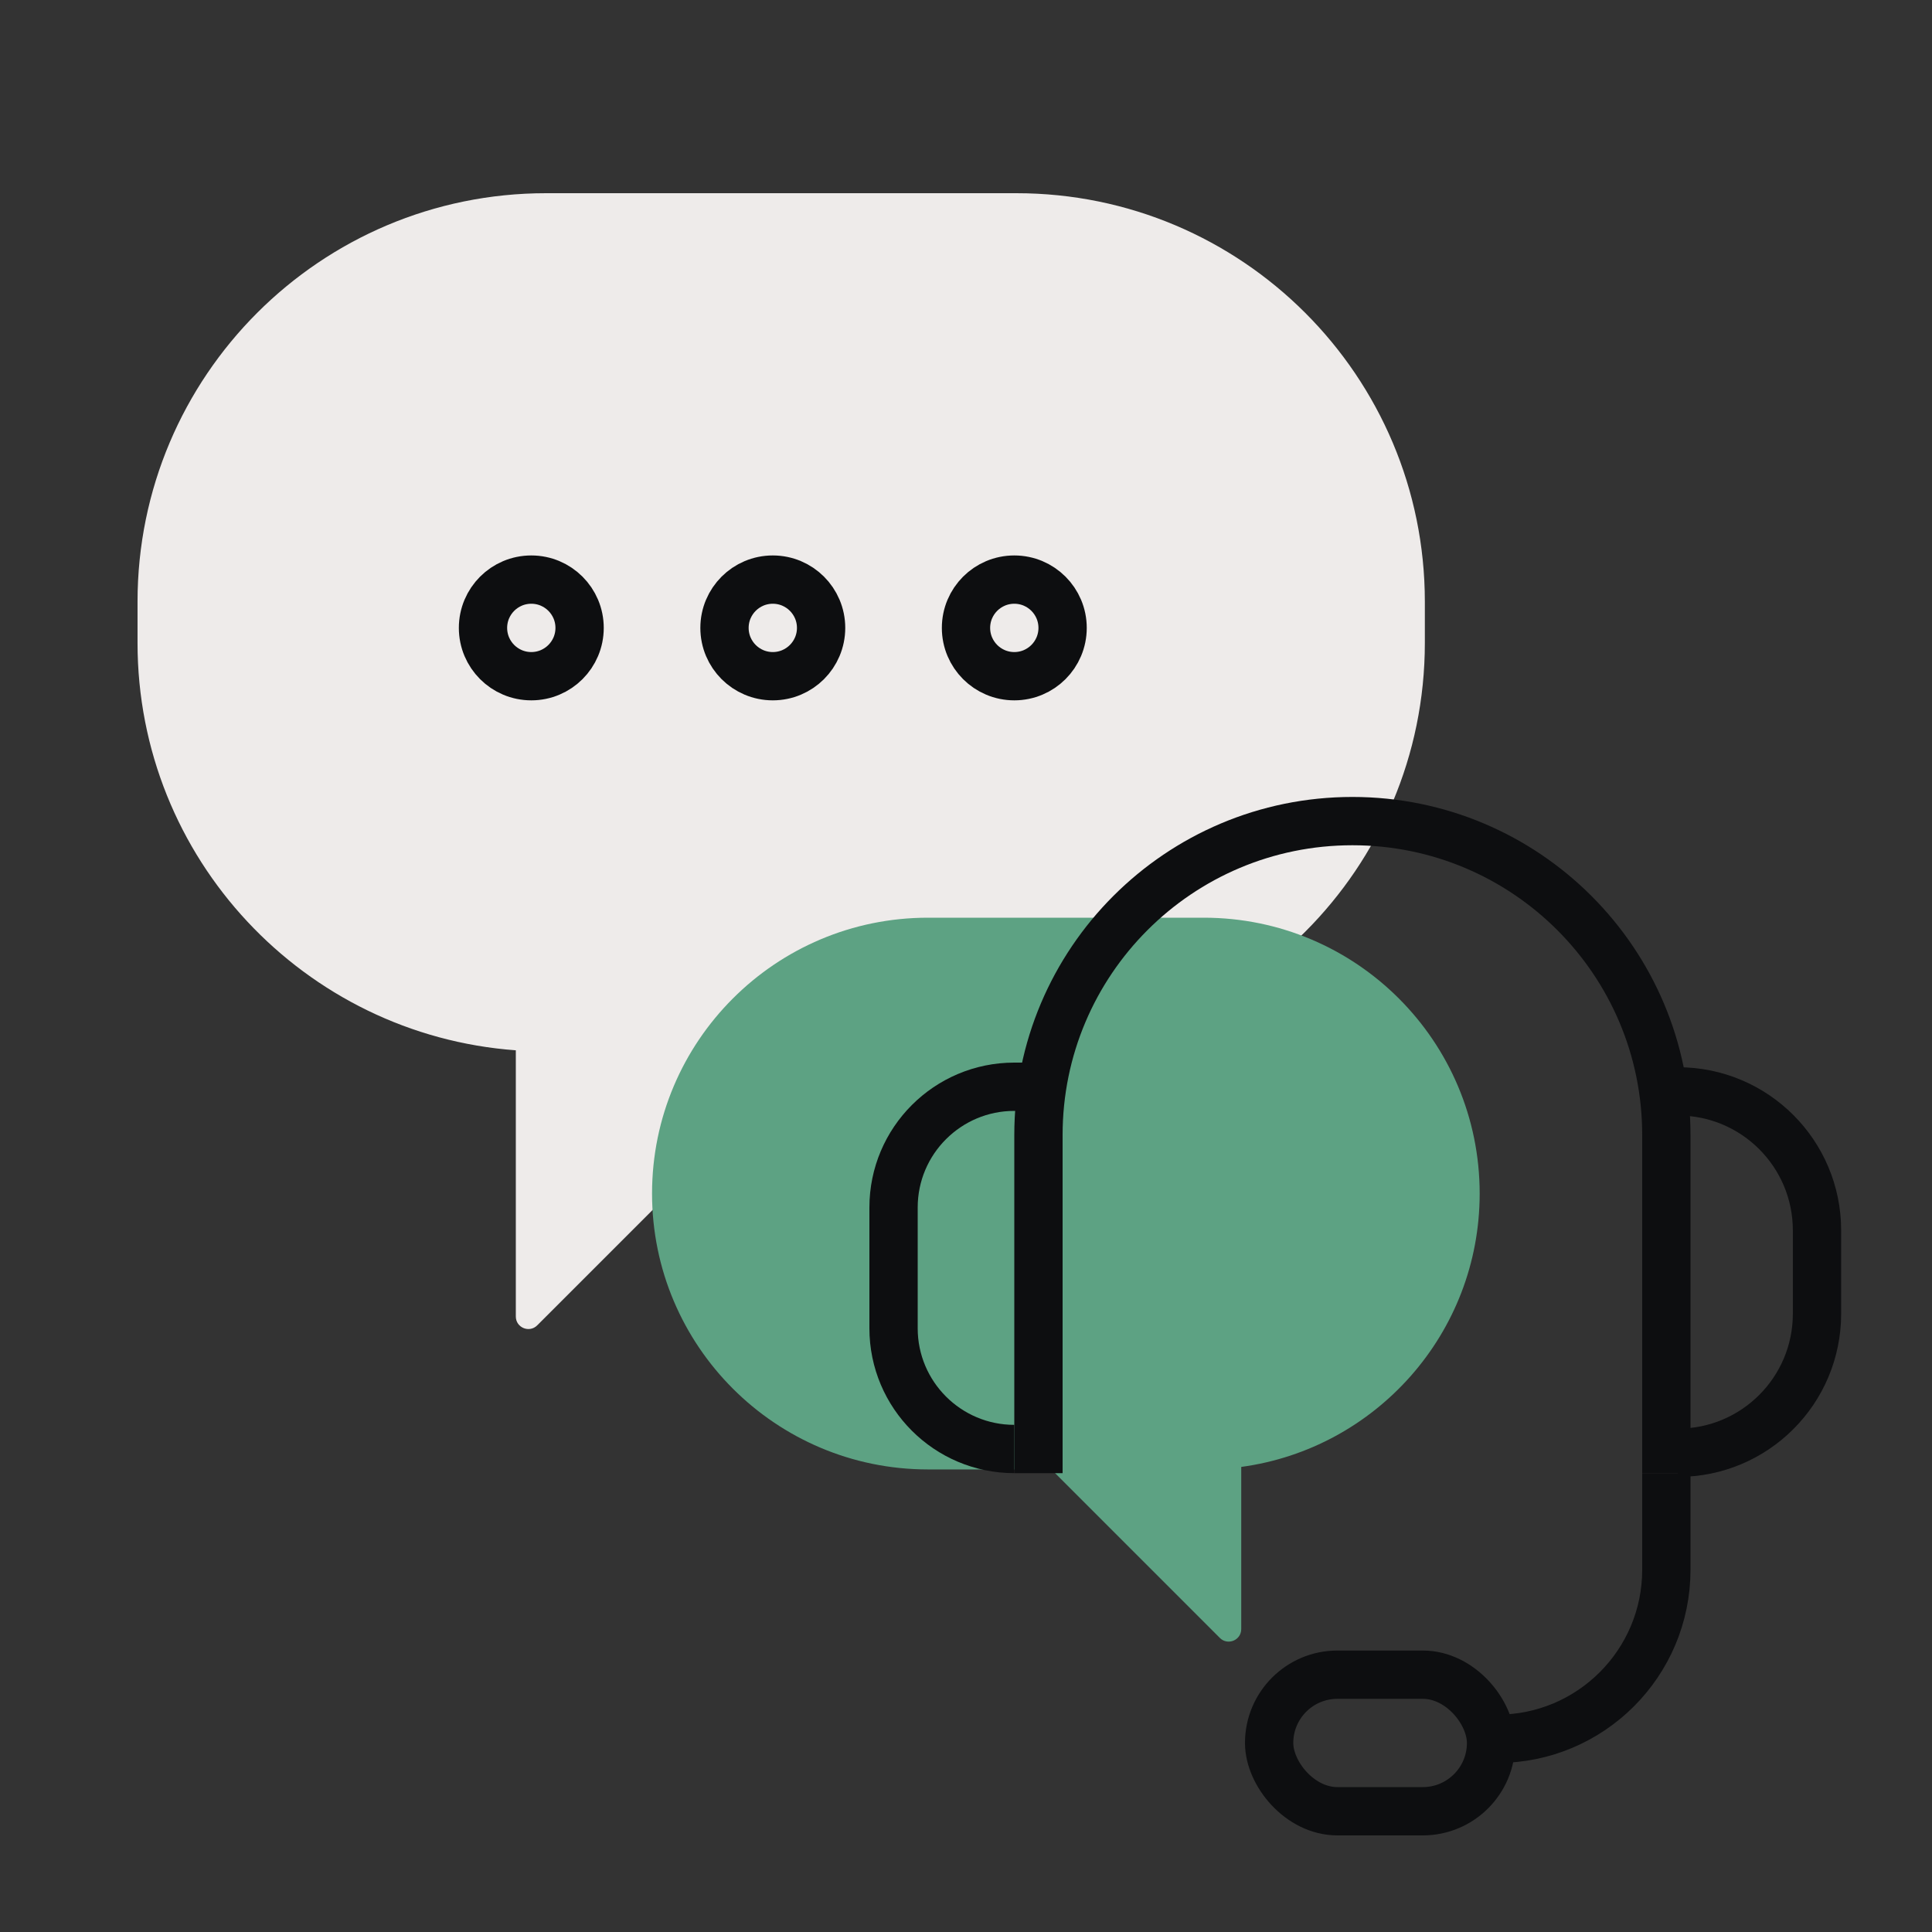 <svg width="80" height="80" viewBox="0 0 80 80" fill="none" xmlns="http://www.w3.org/2000/svg">
<rect x="0" y="0" width="80" height="80" fill="#333333" stroke="none"/>
<path fill-rule="evenodd" clip-rule="evenodd" d="M42.085 8C51.427 8 59 15.573 59 24.915V26.621C59 35.963 51.427 43.536 42.085 43.536H33.589L22.245 54.88C21.918 55.207 21.359 54.975 21.359 54.513V43.491C12.601 42.85 5.695 35.542 5.695 26.622V24.915C5.695 15.573 13.268 8 22.61 8H42.085Z" fill="#EEEBEA"/>
<g style="mix-blend-mode:multiply">
<path fill-rule="evenodd" clip-rule="evenodd" d="M38.424 38C32.115 38 27 43.114 27 49.423C27 55.732 32.115 60.846 38.424 60.846H43.535L50.511 67.823C50.838 68.15 51.397 67.918 51.397 67.456V60.742C56.973 59.986 61.27 55.206 61.27 49.423C61.27 43.114 56.156 38 49.847 38H38.424Z" fill="#5DA283"/>
</g>
<path d="M69 61V47C69 39.82 63.18 34 56 34V34C48.82 34 43 39.82 43 47V61" stroke="#0D0E10" stroke-width="2"/>
<path d="M42 60V60C39.239 60 37 57.761 37 55L37 50C37 47.239 39.239 45 42 45V45L43 45" stroke="#0D0E10" stroke-width="2"/>
<path d="M69.483 60.155V60.155C72.661 60.155 75.238 57.578 75.238 54.4L75.238 50.947C75.238 47.769 72.661 45.192 69.483 45.192V45.192L68.332 45.192" stroke="#0D0E10" stroke-width="2"/>
<rect x="52.552" y="69.345" width="9.19" height="5.655" rx="2.828" stroke="#0D0E10" stroke-width="2"/>
<path d="M69 61V65C69 68.866 65.866 72 62 72V72" stroke="#0D0E10" stroke-width="2"/>
<circle cx="22" cy="26" r="2" stroke="#0D0E10" stroke-width="2"/>
<circle cx="32" cy="26" r="2" stroke="#0D0E10" stroke-width="2"/>
<circle cx="42" cy="26" r="2" stroke="#0D0E10" stroke-width="2"/>
</svg>
